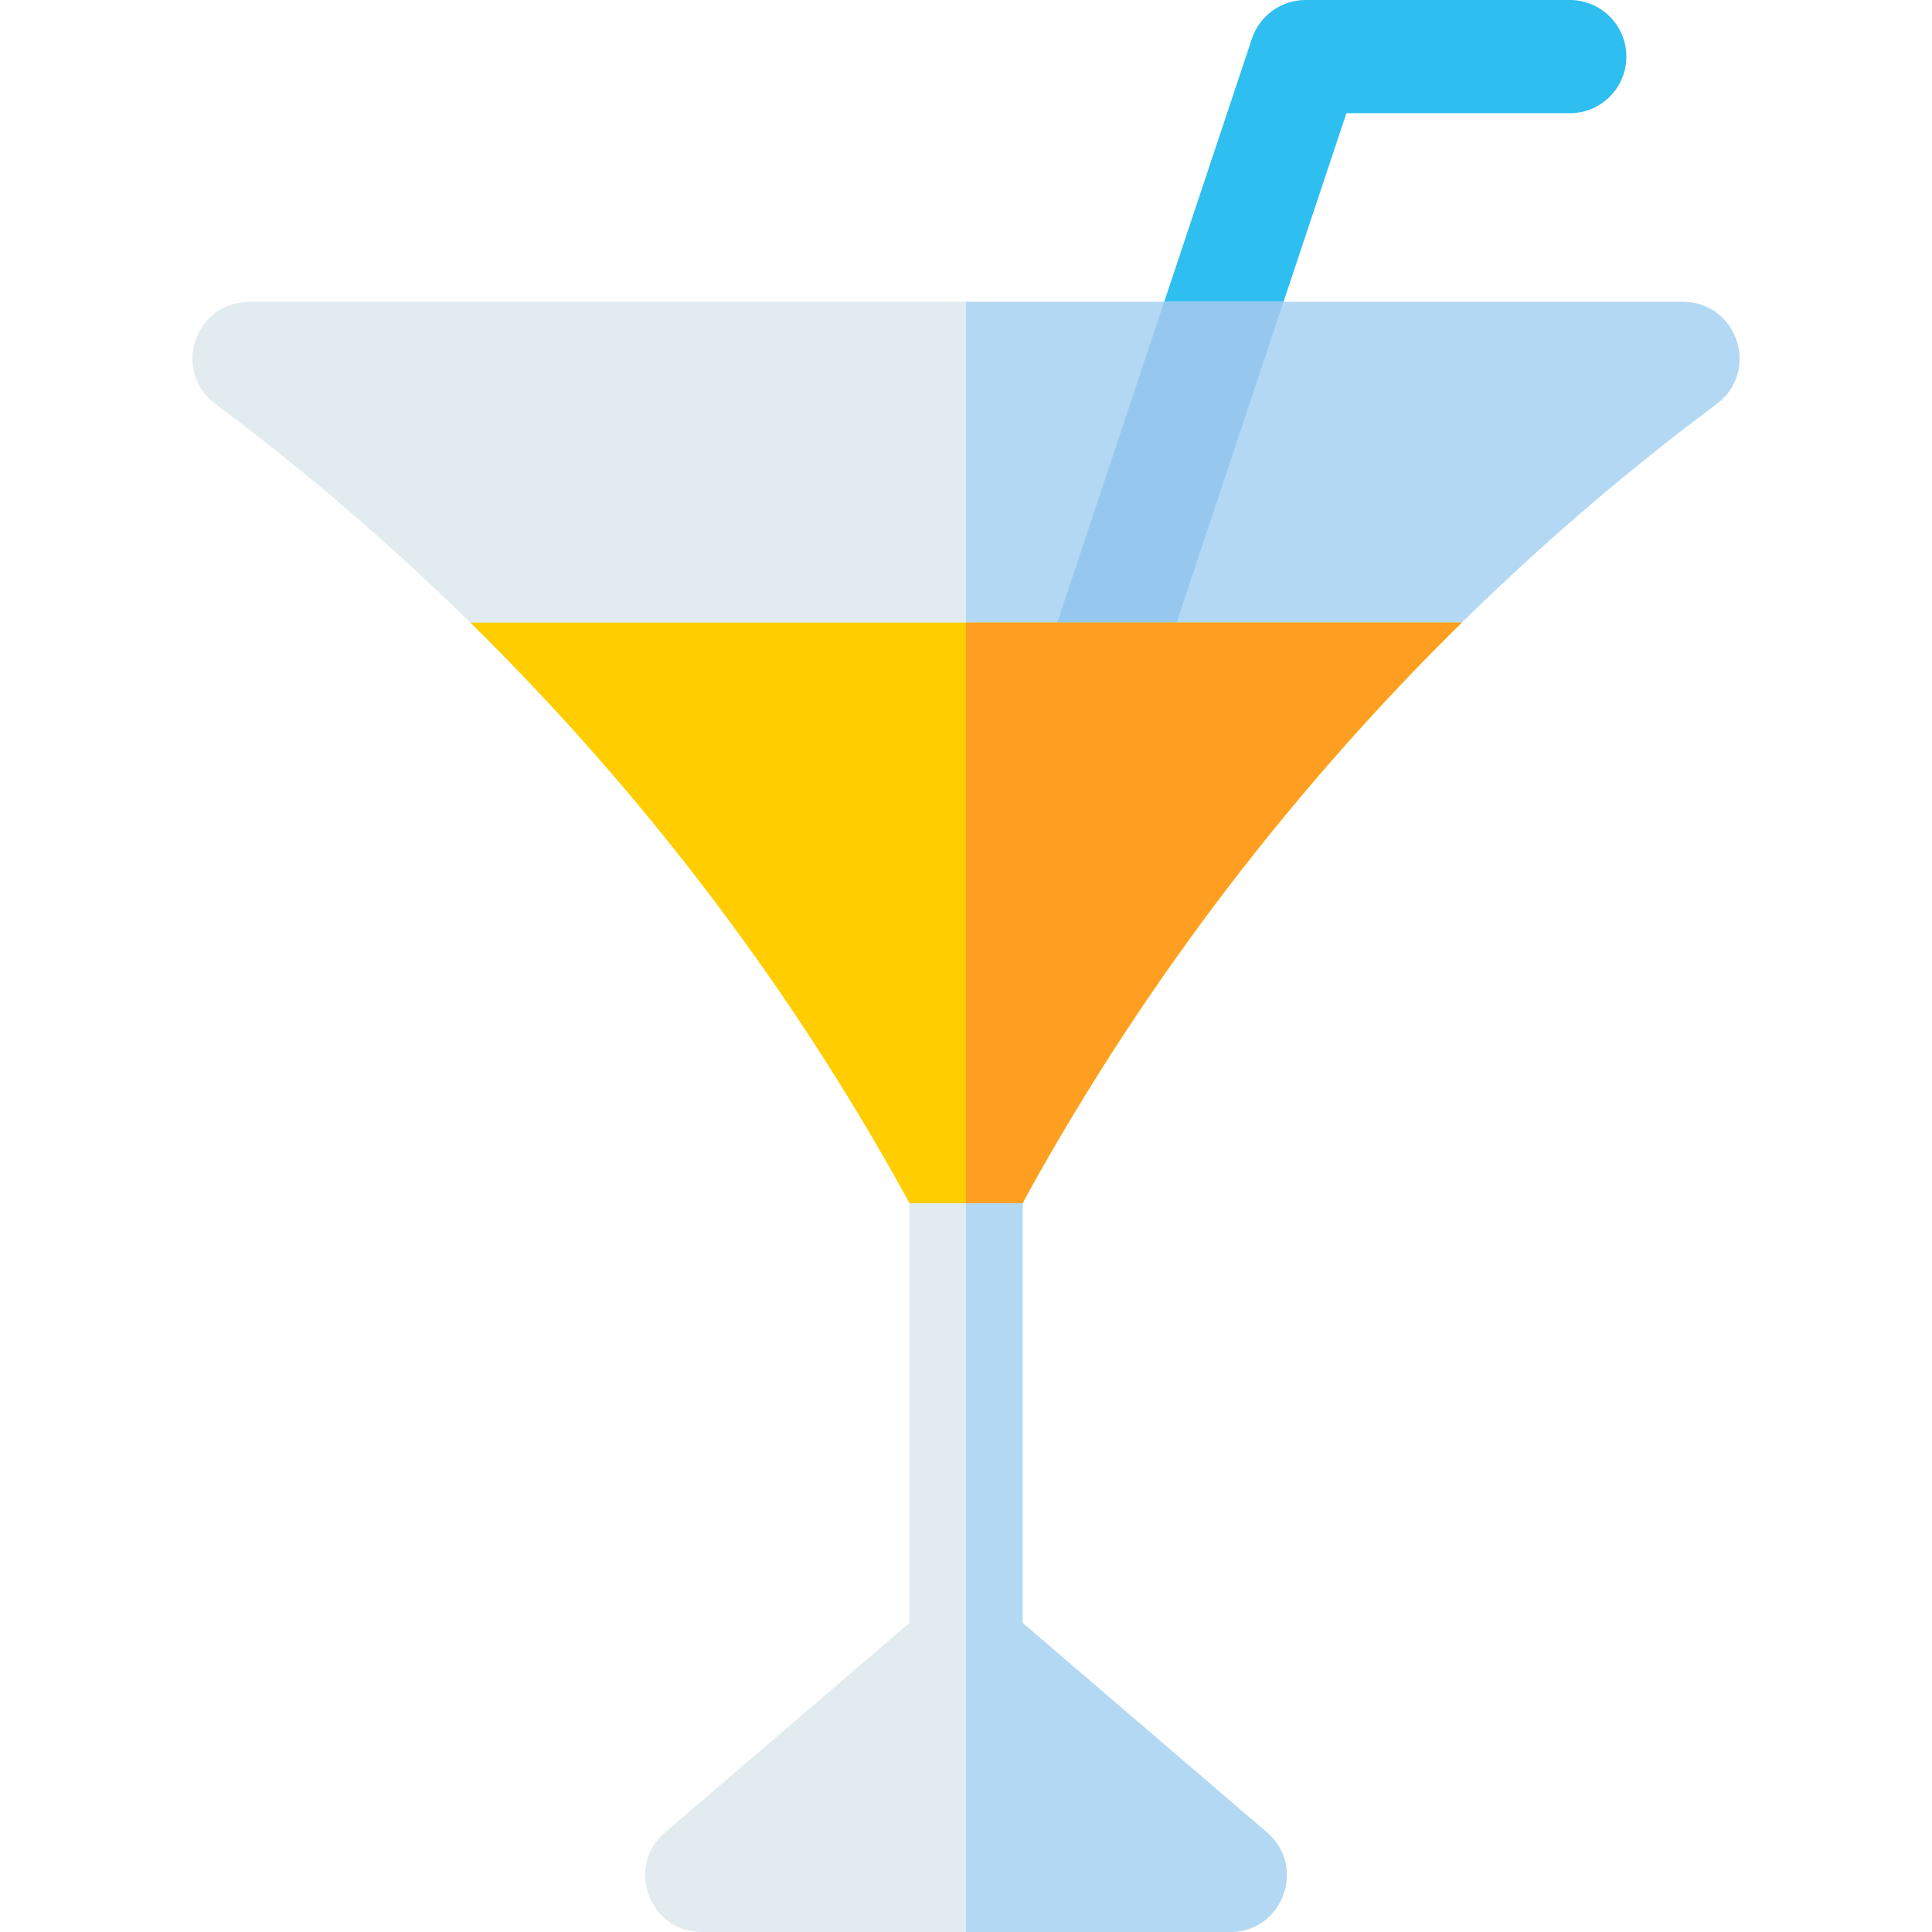<svg id="Capa_1" enable-background="new 0 0 512 512" height="512" viewBox="0 0 512 512" width="512" xmlns="http://www.w3.org/2000/svg"><g><path d="m271.771 190.257 60.001-180c2.041-6.125 7.774-10.257 14.23-10.257h70c8.284 0 15 6.716 15 15s-6.716 15-15 15h-59.188l-56.582 169.743z" fill="#2ebeef"/><path d="m66.029 80c-14.415 0-20.532 18.35-9 27h-.029l1.882 1.411c23.1 17.325 45.076 36.269 65.745 56.589l131.373 22 131.374-22c20.668-20.32 42.644-39.263 65.743-56.588l1.882-1.411h-.029c11.533-8.649 5.417-27.001-8.999-27.001h.029-380z" fill="#e1ebf0"/><path d="m453.117 108.412 1.882-1.411h-.029c11.533-8.649 5.417-27.001-8.999-27.001h-189.971v107l131.374-22c20.668-20.32 42.644-39.263 65.743-56.588z" fill="#b3d8f4"/><path d="m273.853 184.01 33.492-5.608 32.801-98.402h-31.623z" fill="#96c8ef"/><path d="m242.793 322.111c2.616 4.859 7.689 7.889 13.207 7.889 5.519 0 10.591-3.03 13.207-7.889 31.08-57.721 71.241-110.977 118.167-157.111h-262.748c46.926 46.133 87.086 99.39 118.167 157.111z" fill="#ffcd00"/><path d="m256 330c5.519 0 10.591-3.03 13.207-7.889 31.08-57.721 71.241-110.977 118.167-157.111h-131.374z" fill="#ff9f22"/><path d="m335.762 485.611-64.762-55.51v-111.244h-30v111.244l-64.762 55.51c-10.573 9.063-4.164 26.389 9.762 26.389h140c13.926 0 20.335-17.326 9.762-26.389z" fill="#e1ebf0"/><path d="m335.762 485.611-64.762-55.51v-111.244h-15v193.143h70c13.926 0 20.335-17.326 9.762-26.389z" fill="#b3d8f4"/></g></svg>